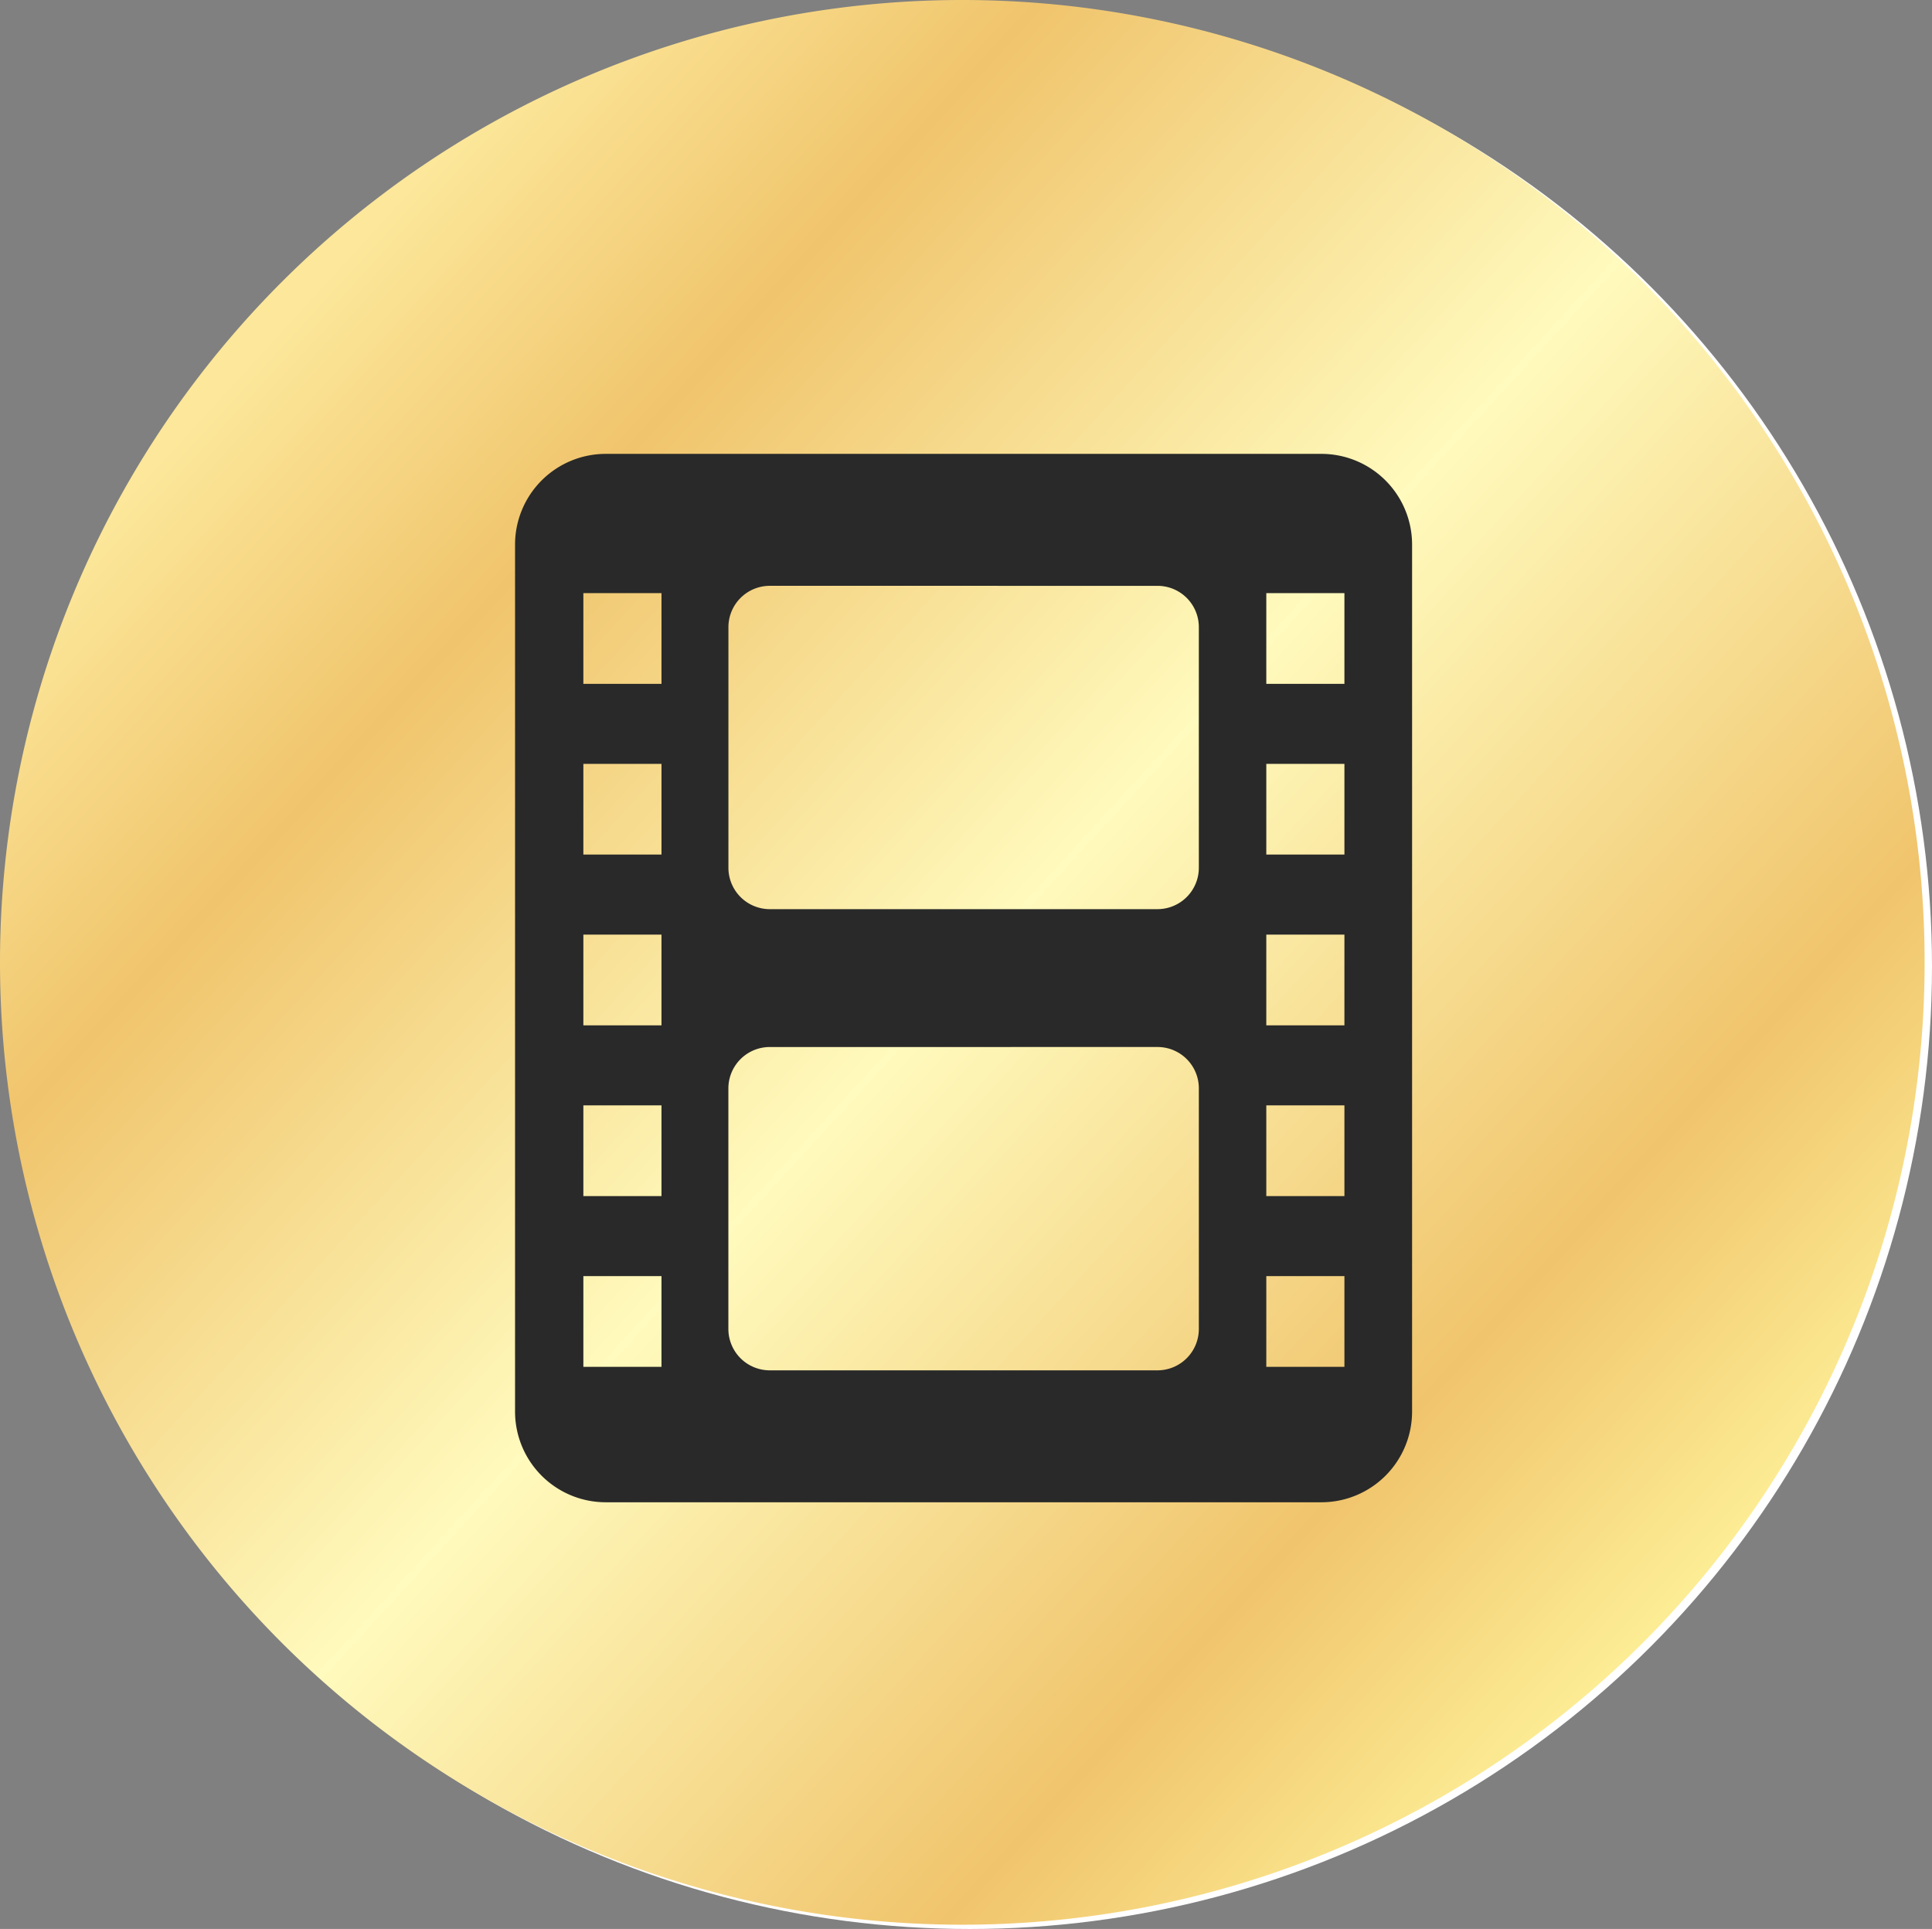 <svg xmlns="http://www.w3.org/2000/svg" xmlns:xlink="http://www.w3.org/1999/xlink" viewBox="0 0 95.364 95.21"><rect x="0" y="0" width="95.364" height="95.21" fill="#808080" stroke="none"/><defs><style>.a{fill:#fff;}.b{fill-rule:evenodd;fill:url(#a);}.c{fill:#292929;}</style><linearGradient id="a" x1="0.845" y1="0.85" x2="0.131" y2="0.195" gradientUnits="objectBoundingBox"><stop offset="0" stop-color="#fcec94"/><stop offset="0.169" stop-color="#f0c46c"/><stop offset="0.502" stop-color="#fffabd"/><stop offset="0.82" stop-color="#f0c46c"/><stop offset="1" stop-color="#fce79a"/></linearGradient></defs><g transform="translate(-1377.636 -5176.434)"><circle class="a" cx="47.5" cy="47.5" r="47.5" transform="translate(1473 5271.645) rotate(180)"/><path class="b" d="M0,47.526A47.5,47.5,0,1,0,47.526,0,47.5,47.5,0,0,0,0,47.526Z" transform="translate(1377.636 5176.434)"/><path class="c" d="M39.8,51.747H4.478A4.479,4.479,0,0,1,0,47.268V4.478A4.479,4.479,0,0,1,4.478,0H39.8a4.479,4.479,0,0,1,4.478,4.478v42.79A4.479,4.479,0,0,1,39.8,51.747ZM12.57,29.277a2.043,2.043,0,0,0-2.04,2.041V43.194a2.043,2.043,0,0,0,2.04,2.041H31.712a2.043,2.043,0,0,0,2.04-2.041V31.317a2.039,2.039,0,0,0-2.04-2.041ZM37.082,40.584v4.478h3.856V40.584Zm-33.71,0v4.478H7.228V40.584Zm33.71-8.428v4.478h3.856V32.156Zm-33.71,0v4.478H7.228V32.156Zm33.71-8.428v4.478h3.856V23.728Zm-33.71,0v4.478H7.228V23.728Zm9.2-17.215a2.043,2.043,0,0,0-2.04,2.041V20.431a2.043,2.043,0,0,0,2.04,2.041H31.712a2.043,2.043,0,0,0,2.04-2.041V8.554a2.039,2.039,0,0,0-2.04-2.04ZM37.082,15.3v4.478h3.856V15.3Zm-33.71,0v4.478H7.228V15.3Zm33.71-8.427v4.478h3.856V6.873Zm-33.71,0v4.478H7.228V6.873Z" transform="translate(1403.059 5198.836)"/></g></svg>